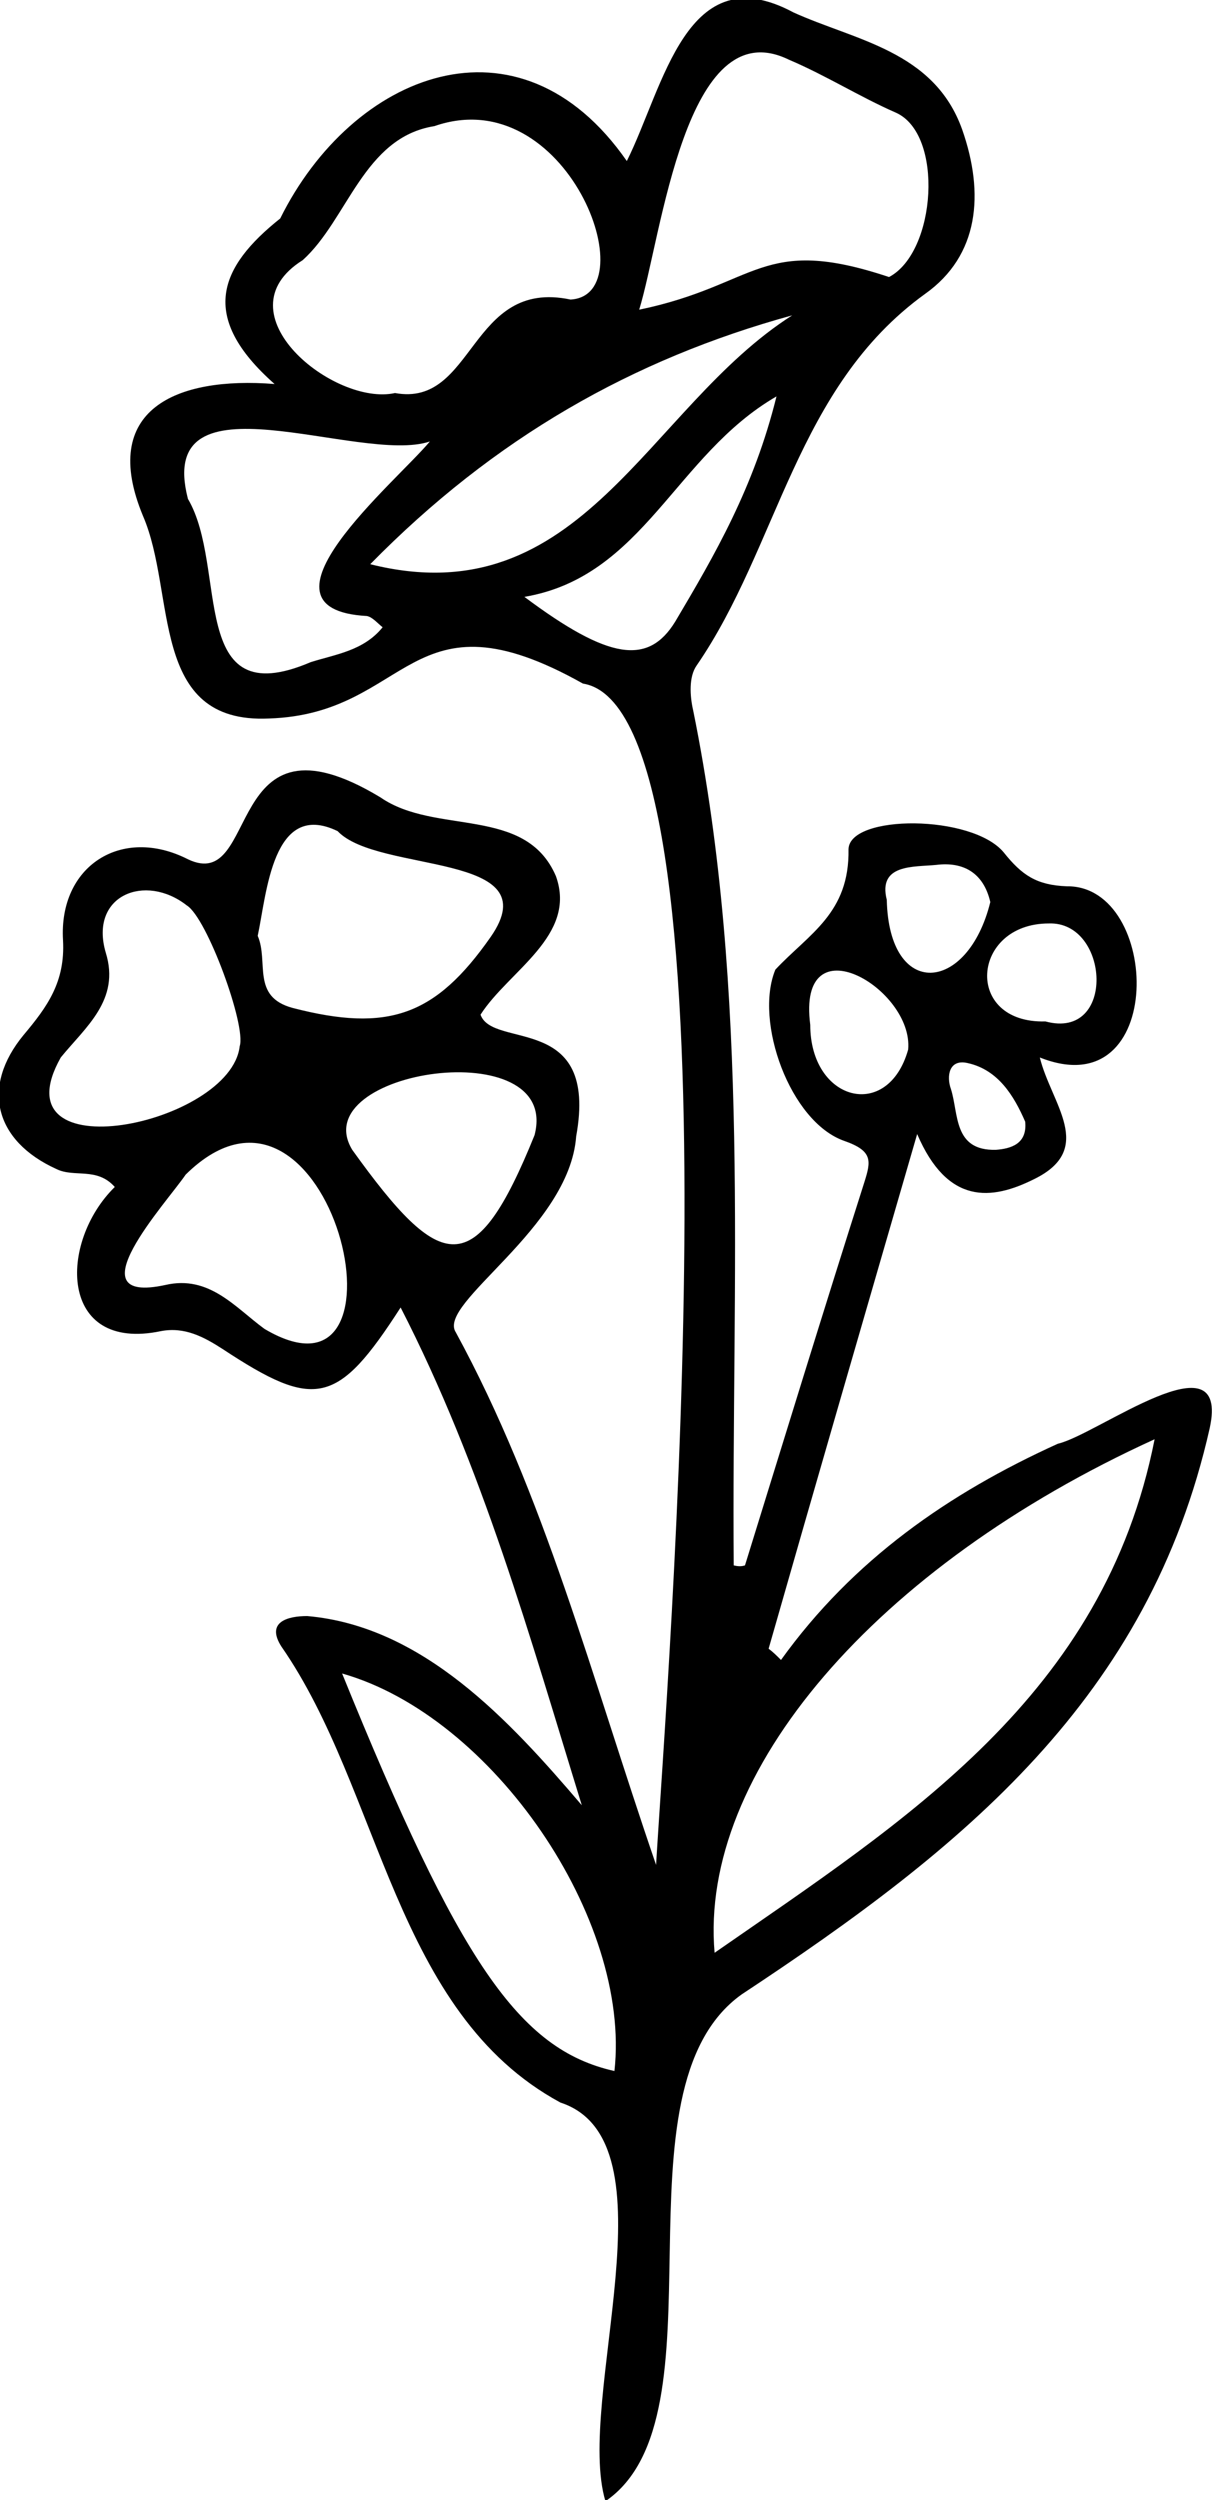 <?xml version="1.0" encoding="utf-8"?>
<!-- Generator: Adobe Illustrator 25.3.0, SVG Export Plug-In . SVG Version: 6.00 Build 0)  -->
<svg version="1.1" id="Layer_1" xmlns="http://www.w3.org/2000/svg" xmlns:xlink="http://www.w3.org/1999/xlink" x="0px" y="0px"
	 viewBox="0 0 107.7 222" style="enable-background:new 0 0 107.7 222;" xml:space="preserve">
<path d="M66.2,139c3.5-11.3,7-22.7,10.6-34c0.6-1.9,0.8-2.8-1.8-3.7c-4.8-1.7-8-10.6-6.1-15.2c3-3.2,6.6-5,6.5-10.7
	c0.1-3.1,11-3.1,13.8,0.3c1.6,2,2.9,2.9,5.6,3c8.4-0.1,8.9,19.7-2.4,15.2c1,4.1,5,8.1-0.5,10.8c-3.8,1.9-7.7,2.3-10.4-4
	c-4.7,16.2-9,31-13.2,45.7c0.4,0.3,0.7,0.6,1.1,1c6.4-8.9,14.9-14.8,24.6-19.2c3.5-0.8,15.3-9.8,13.5-1.4
	c-5.4,24-21.9,37.3-41.6,50.3c-11.9,8.5-1.1,37.5-12.1,45c-2.7-9,6.4-32-4-35.4C35,178.7,33.9,159,25,146.2
	c-1.4-2.2,0.6-2.7,2.3-2.7c10.3,0.9,18,9.3,24.4,16.8c-4.6-14.9-8.8-30-16.1-44.2c-5.6,8.7-7.6,9.1-15.8,3.7c-1.7-1.1-3.4-2-5.5-1.6
	c-9.1,1.9-9.1-7.9-4.1-12.8c-1.6-1.8-3.6-0.8-5.2-1.6c-5.5-2.5-6.7-7.3-2.9-11.9c2.1-2.5,3.7-4.7,3.5-8.4
	c-0.4-6.6,5.2-10.2,11.1-7.2c6.5,3.1,3-14,17.1-5.5c4.9,3.4,12.9,0.7,15.6,7c1.9,5.3-4.2,8.4-6.7,12.3c1.1,3.1,10.5-0.2,8.5,10.8
	c-0.6,8.2-12.4,14.8-10.7,17.4c7.9,14.5,12,30.4,17.8,47.3c0.9-15.4,8-102.6-6.5-104.9c-15.5-8.7-15.3,2.7-27.9,3.1
	c-10.7,0.5-8.2-11.1-11.2-18c-3.9-9.4,2.9-12.4,11.7-11.7c-6.8-6-4.9-10.4,0.5-14.7c6.4-12.9,21.2-18.9,30.8-5.1
	c3.3-6.6,5.3-18.3,14.8-13.2C76,3.6,83,4.5,85.5,11.5c2,5.7,1.5,11.2-3.3,14.6c-11.5,8.3-13,22.4-20.3,33c-0.7,1-0.6,2.7-0.3,4
	c5.1,25.1,3.4,50.5,3.6,75.9C65.6,139.1,65.9,139.1,66.2,139z M102.6,127.8c-24.8,11.3-40.5,29.6-39.1,45.6
	C80.5,161.6,98.1,150.6,102.6,127.8z M35.1,34.9c7.1,1.3,6.6-10.2,15.6-8.3c6.8-0.4-0.3-19.5-12.1-15.4c-6.3,1-7.7,8.3-11.7,11.9
	C19.4,27.8,29.7,36.1,35.1,34.9z M56.8,27.5c10.6-2.2,10.8-6.7,22.2-2.9c4.2-2.2,4.9-12.7,0.6-14.6c-3.2-1.4-6.2-3.3-9.5-4.7
	C60.9,0.8,58.8,21,56.8,27.5z M30.4,148.6c10.4,25.6,15.7,33.4,24.2,35.3C56.1,170.4,43.8,152.4,30.4,148.6z M38.2,39.2
	c-6.2,2.1-24.5-6.5-21.5,5.1c3.6,6.1-0.1,19.2,10.9,14.5c2.2-0.7,4.7-1,6.4-3.1c-0.5-0.4-0.9-0.9-1.4-1
	C21.6,54.1,35.2,42.8,38.2,39.2z M22.9,83.1c1,2.3-0.6,5.4,3.1,6.4c8.5,2.2,12.7,0.7,17.6-6.3c5.3-7.6-10-5.6-13.6-9.4
	C24.2,71,23.7,79.4,22.9,83.1z M32.9,50.1C51.7,54.8,57.5,36.2,70.4,28C56.2,31.9,43.9,38.9,32.9,50.1z M9.4,84.6
	c1.3,4.2-1.8,6.6-4,9.3c-5.8,10.3,15.1,6,15.9-1c0.6-1.8-2.9-11.4-4.7-12.5C12.9,77.5,7.9,79.5,9.4,84.6z M14.7,114.1
	c3.9-0.9,6.2,2,8.8,3.9c14,8.3,5.9-26.4-7-13.7C14.8,106.8,6.4,115.9,14.7,114.1z M47.5,100.8c2.4-9.2-20.5-5.8-16.2,1.3
	C39.2,113.1,42.2,113.9,47.5,100.8z M69,35.2C60,40.4,57.2,51.2,46.6,53c7.5,5.6,11,6.1,13.4,2.2C63.5,49.3,67,43.3,69,35.2z M72,91
	c0,6.8,6.9,8.6,8.7,2.2C81.2,87.8,70.8,81.7,72,91z M92.9,90.7c6.3,1.7,5.7-8.9,0.3-8.7C86.3,82,85.6,90.9,92.9,90.7z M88,80.1
	c-0.6-2.6-2.4-3.6-4.8-3.3c-2,0.2-5.2-0.1-4.4,3.1C79,88.8,86,88.2,88,80.1z M91.1,99.6c-1-2.3-2.4-4.6-5.1-5.2
	c-1.7-0.4-1.9,1.2-1.5,2.3c0.7,2.2,0.2,5.5,4,5.4C89.8,102,91.3,101.6,91.1,99.6z"/>
</svg>
